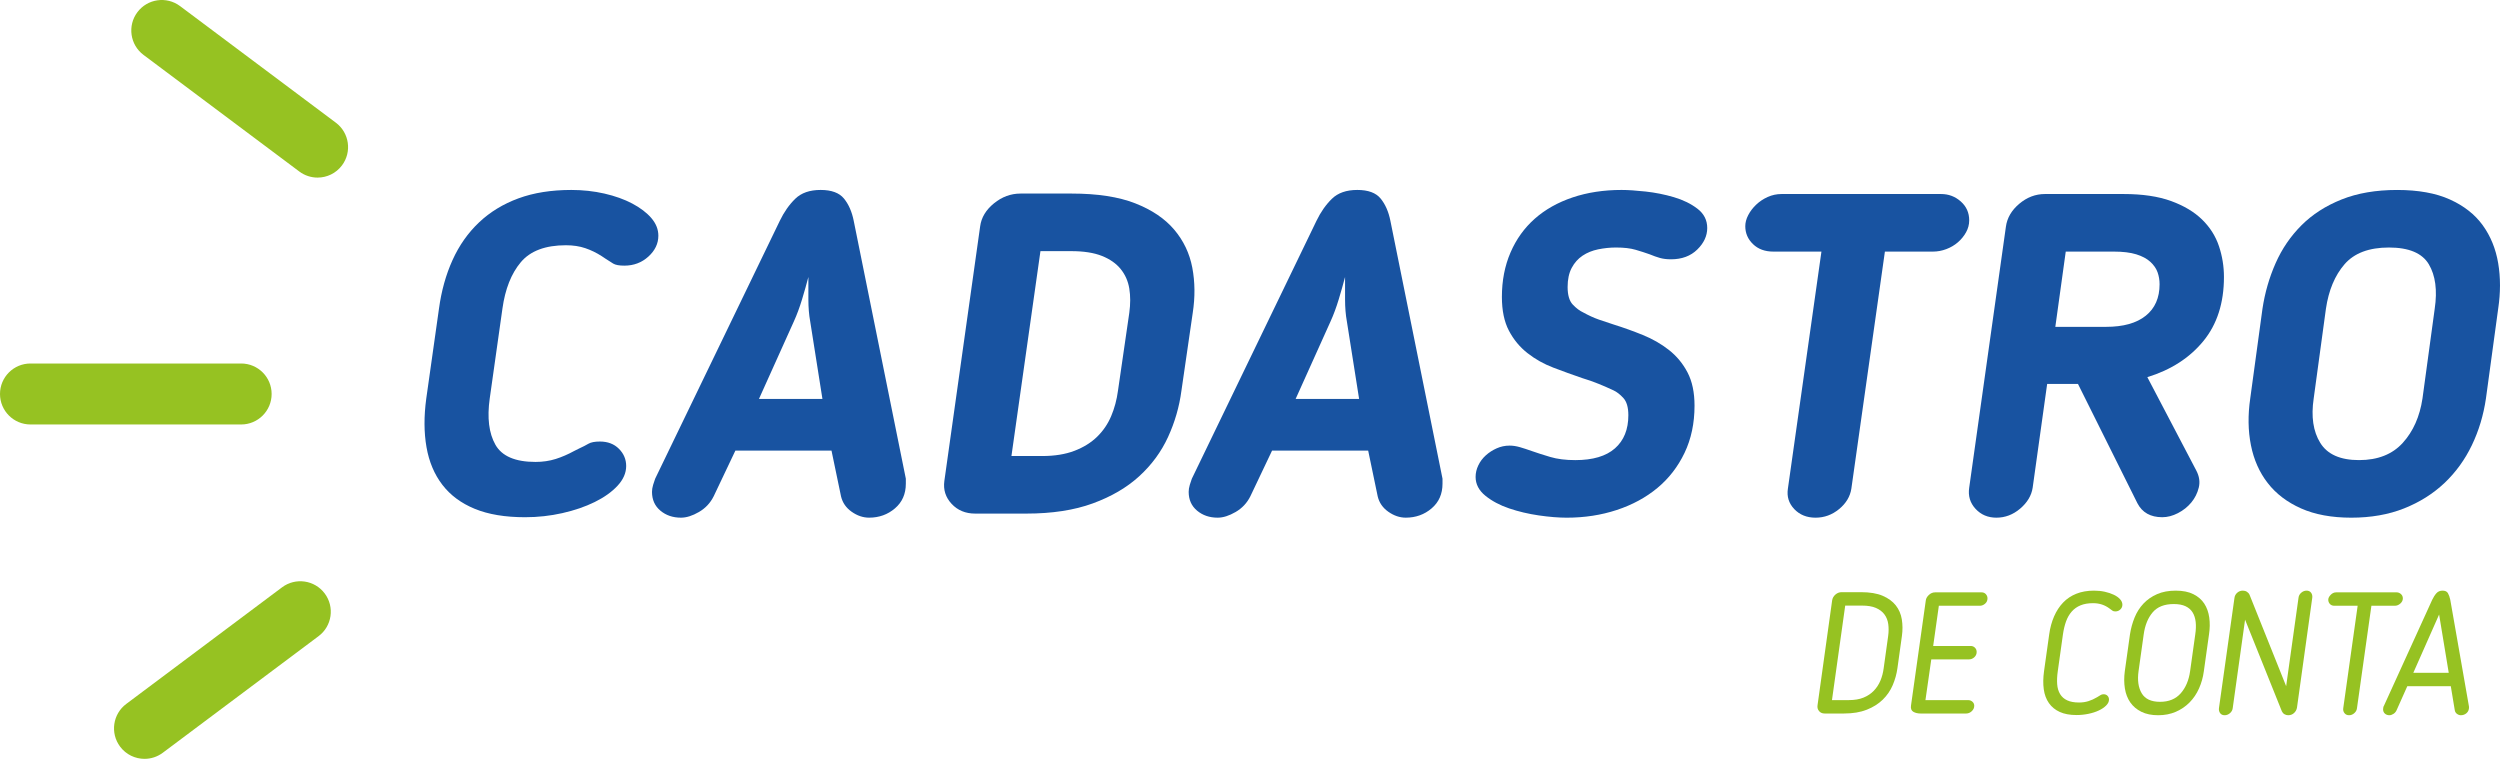 <?xml version="1.0" encoding="utf-8"?>
<!-- Generator: Adobe Illustrator 16.0.0, SVG Export Plug-In . SVG Version: 6.00 Build 0)  -->
<!DOCTYPE svg PUBLIC "-//W3C//DTD SVG 1.1//EN" "http://www.w3.org/Graphics/SVG/1.1/DTD/svg11.dtd">
<svg version="1.1" id="Layer_1" xmlns="http://www.w3.org/2000/svg" xmlns:xlink="http://www.w3.org/1999/xlink" x="0px" y="0px"
	 width="450.975px" height="136.888px" viewBox="0 0 450.975 136.888" enable-background="new 0 0 450.975 136.888"
	 xml:space="preserve">
<g>
	<g>
		<g>
			<path fill="#96C222" d="M26.072,136.888c-1.674,0-3.327-0.761-4.407-2.204c-1.82-2.432-1.324-5.879,1.107-7.699l28.105-21.036
				c2.432-1.821,5.88-1.324,7.699,1.107c1.82,2.432,1.324,5.879-1.107,7.699l-28.105,21.036
				C28.376,136.531,27.219,136.888,26.072,136.888z"/>
		</g>
		<g>
			<path fill="#96C222" d="M57.285,32.036c-1.147,0-2.303-0.356-3.292-1.097L25.888,9.904c-2.432-1.82-2.928-5.267-1.107-7.699
				c1.819-2.434,5.266-2.928,7.699-1.107l28.105,21.035c2.432,1.82,2.928,5.267,1.107,7.699
				C60.612,31.275,58.959,32.036,57.285,32.036z"/>
		</g>
		<g>
			<path fill="#96C222" d="M43.5,76.571h-38c-3.037,0-5.5-2.463-5.5-5.5s2.463-5.5,5.5-5.5h38c3.037,0,5.5,2.463,5.5,5.5
				S46.537,76.571,43.5,76.571z"/>
		</g>
	</g>
	<g>
		<path fill="#1853A1" d="M88.343,71.88c-0.49,3.488-0.15,6.268,1.022,8.34c1.172,2.072,3.584,3.107,7.236,3.107
			c1.309,0,2.521-0.178,3.639-0.531c1.117-0.355,2.221-0.832,3.312-1.432l0.981-0.49c0.6-0.273,1.131-0.545,1.595-0.818
			c0.462-0.271,1.157-0.408,2.085-0.408c1.417,0,2.562,0.436,3.434,1.309c0.872,0.871,1.309,1.908,1.309,3.105
			c0,1.256-0.519,2.441-1.554,3.559c-1.036,1.117-2.412,2.098-4.129,2.943s-3.667,1.512-5.847,2.002
			c-2.181,0.492-4.415,0.736-6.705,0.736c-3.598,0-6.623-0.504-9.076-1.512s-4.402-2.453-5.846-4.334
			c-1.445-1.881-2.399-4.143-2.862-6.787c-0.464-2.643-0.478-5.572-0.041-8.789l2.29-16.191c0.436-3.215,1.253-6.145,2.452-8.789
			s2.793-4.906,4.784-6.787c1.989-1.881,4.36-3.324,7.113-4.334c2.752-1.008,5.929-1.512,9.526-1.512
			c2.071,0,4.06,0.217,5.969,0.652c1.907,0.438,3.584,1.037,5.028,1.801s2.589,1.635,3.435,2.615
			c0.845,0.982,1.268,2.045,1.268,3.189c0,1.418-0.601,2.672-1.799,3.762c-1.2,1.09-2.645,1.635-4.334,1.635
			c-0.928,0-1.595-0.123-2.003-0.367c-0.409-0.246-0.858-0.531-1.35-0.859l-0.735-0.49c-0.928-0.6-1.909-1.076-2.944-1.432
			c-1.036-0.354-2.207-0.531-3.516-0.531c-3.708,0-6.419,1.021-8.136,3.066s-2.821,4.838-3.312,8.381L88.343,71.88z"/>
		<path fill="#1853A1" d="M128.734,89.54c-0.601,1.201-1.485,2.141-2.657,2.822c-1.173,0.68-2.248,1.021-3.229,1.021
			c-1.472,0-2.713-0.422-3.721-1.268c-1.009-0.844-1.513-1.975-1.513-3.393c0-0.381,0.067-0.805,0.204-1.268
			c0.136-0.463,0.259-0.83,0.368-1.104l22.486-46.527c0.763-1.58,1.689-2.902,2.78-3.965c1.09-1.063,2.616-1.594,4.579-1.594
			c1.962,0,3.365,0.518,4.211,1.553c0.845,1.037,1.431,2.371,1.758,4.006l9.403,46.527v0.898c0,1.854-0.654,3.34-1.963,4.457
			c-1.308,1.117-2.861,1.676-4.66,1.676c-1.091,0-2.141-0.355-3.148-1.063c-1.009-0.709-1.649-1.637-1.921-2.781l-1.718-8.258
			h-17.335L128.734,89.54z M146.151,57.978c-0.219-1.197-0.327-2.52-0.327-3.965c0-1.443,0-2.793,0-4.047
			c-0.327,1.254-0.709,2.604-1.145,4.047c-0.438,1.445-0.928,2.768-1.472,3.965l-6.297,13.982h11.448L146.151,57.978z"/>
		<path fill="#1853A1" d="M213.117,70.489c-0.382,2.889-1.186,5.67-2.412,8.34c-1.227,2.672-2.958,5.029-5.192,7.072
			c-2.235,2.045-5.028,3.68-8.381,4.906s-7.347,1.84-11.979,1.84h-9.239c-1.745,0-3.162-0.584-4.252-1.758
			c-1.091-1.172-1.526-2.547-1.309-4.129l6.46-45.953c0.217-1.58,1.049-2.957,2.494-4.129c1.443-1.172,3.038-1.76,4.783-1.76h9.239
			c4.633,0,8.449,0.588,11.448,1.76c2.997,1.172,5.342,2.752,7.032,4.742c1.688,1.99,2.779,4.279,3.271,6.867
			c0.49,2.59,0.518,5.303,0.081,8.137L213.117,70.489z M203.714,56.425c0.218-1.58,0.218-3.039,0-4.375
			c-0.219-1.334-0.735-2.506-1.554-3.516c-0.817-1.008-1.949-1.799-3.393-2.371c-1.445-0.572-3.285-0.859-5.52-0.859h-5.561
			l-5.233,36.959h5.561c2.234,0,4.17-0.313,5.806-0.939c1.635-0.627,2.997-1.473,4.088-2.535c1.09-1.063,1.935-2.303,2.535-3.721
			c0.6-1.416,1.008-2.943,1.227-4.578L203.714,56.425z"/>
		<path fill="#1853A1" d="M225.545,89.54c-0.601,1.201-1.485,2.141-2.657,2.822c-1.173,0.68-2.248,1.021-3.229,1.021
			c-1.472,0-2.713-0.422-3.721-1.268c-1.009-0.844-1.513-1.975-1.513-3.393c0-0.381,0.067-0.805,0.204-1.268
			c0.136-0.463,0.259-0.83,0.368-1.104l22.486-46.527c0.763-1.58,1.689-2.902,2.78-3.965c1.09-1.063,2.616-1.594,4.579-1.594
			c1.962,0,3.365,0.518,4.211,1.553c0.845,1.037,1.431,2.371,1.758,4.006l9.403,46.527v0.898c0,1.854-0.654,3.34-1.963,4.457
			c-1.308,1.117-2.861,1.676-4.66,1.676c-1.091,0-2.141-0.355-3.148-1.063c-1.009-0.709-1.649-1.637-1.921-2.781l-1.718-8.258
			H229.47L225.545,89.54z M242.962,57.978c-0.219-1.197-0.327-2.52-0.327-3.965c0-1.443,0-2.793,0-4.047
			c-0.327,1.254-0.709,2.604-1.145,4.047c-0.438,1.445-0.928,2.768-1.472,3.965l-6.297,13.982h11.448L242.962,57.978z"/>
		<path fill="#1853A1" d="M293.738,74.905c0-1.418-0.3-2.453-0.899-3.107s-1.199-1.117-1.799-1.391
			c-0.817-0.381-1.689-0.764-2.616-1.145c-0.928-0.381-1.936-0.736-3.025-1.063c-1.745-0.6-3.476-1.227-5.192-1.881
			s-3.271-1.525-4.66-2.617c-1.391-1.09-2.509-2.439-3.353-4.047c-0.847-1.607-1.268-3.639-1.268-6.092
			c0-2.943,0.518-5.615,1.554-8.014c1.034-2.398,2.493-4.428,4.374-6.092c1.881-1.662,4.156-2.943,6.828-3.844
			c2.67-0.898,5.613-1.348,8.831-1.348c1.145,0,2.588,0.096,4.333,0.285c1.744,0.191,3.447,0.531,5.11,1.021
			c1.662,0.492,3.079,1.186,4.252,2.086c1.172,0.898,1.759,2.059,1.759,3.475c0,1.418-0.601,2.713-1.8,3.885
			s-2.779,1.758-4.742,1.758c-0.764,0-1.431-0.082-2.003-0.246c-0.572-0.162-1.186-0.381-1.84-0.654
			c-0.765-0.271-1.608-0.543-2.535-0.816c-0.928-0.273-2.099-0.41-3.516-0.41c-1.092,0-2.167,0.111-3.23,0.328
			c-1.063,0.219-2.003,0.6-2.82,1.145c-0.818,0.545-1.472,1.281-1.963,2.207c-0.49,0.928-0.735,2.072-0.735,3.436
			c0,1.471,0.313,2.535,0.94,3.188c0.626,0.654,1.239,1.119,1.839,1.391c0.981,0.545,1.935,0.982,2.862,1.309
			c0.927,0.326,1.826,0.627,2.698,0.9c1.744,0.545,3.488,1.172,5.233,1.879c1.744,0.709,3.312,1.609,4.701,2.699
			c1.391,1.092,2.507,2.439,3.353,4.047c0.845,1.609,1.268,3.613,1.268,6.01c0,3.162-0.601,5.998-1.799,8.504
			c-1.199,2.508-2.835,4.621-4.906,6.338c-2.072,1.717-4.511,3.039-7.318,3.965c-2.808,0.928-5.819,1.391-9.035,1.391
			c-1.472,0-3.147-0.137-5.028-0.408c-1.881-0.273-3.667-0.695-5.356-1.268s-3.121-1.336-4.292-2.289
			c-1.173-0.953-1.759-2.086-1.759-3.395c0-0.707,0.164-1.402,0.491-2.084s0.776-1.281,1.349-1.799s1.227-0.941,1.963-1.268
			c0.735-0.328,1.513-0.492,2.33-0.492c0.6,0,1.227,0.098,1.881,0.287c0.654,0.191,1.362,0.424,2.126,0.695
			c0.926,0.326,2.03,0.682,3.312,1.063c1.28,0.383,2.793,0.572,4.538,0.572c3.161,0,5.546-0.707,7.154-2.125
			C292.934,79.456,293.738,77.468,293.738,74.905z"/>
		<path fill="#1853A1" d="M328.569,45.386h-8.667c-1.526,0-2.753-0.449-3.68-1.35c-0.928-0.898-1.39-1.975-1.39-3.229
			c0-0.654,0.176-1.322,0.531-2.004c0.354-0.682,0.83-1.309,1.431-1.881c0.6-0.572,1.294-1.035,2.085-1.391
			c0.79-0.354,1.622-0.531,2.494-0.531h28.782c1.362,0,2.548,0.451,3.557,1.35c1.009,0.9,1.513,2.031,1.513,3.395
			c0,0.764-0.191,1.484-0.572,2.166c-0.382,0.682-0.872,1.281-1.472,1.799c-0.601,0.52-1.295,0.928-2.085,1.227
			c-0.791,0.301-1.595,0.449-2.412,0.449h-8.667l-6.051,42.766c-0.219,1.418-0.955,2.645-2.208,3.68
			c-1.255,1.033-2.672,1.553-4.252,1.553c-1.582,0-2.862-0.52-3.843-1.553c-0.981-1.035-1.363-2.262-1.146-3.68L328.569,45.386z"/>
		<path fill="#1853A1" d="M401.178,49.966c0,4.688-1.24,8.545-3.721,11.57s-5.846,5.191-10.098,6.5l8.831,16.844
			c0.544,1.037,0.694,2.059,0.449,3.066c-0.245,1.01-0.695,1.908-1.349,2.699c-0.654,0.789-1.459,1.43-2.412,1.92
			c-0.955,0.492-1.896,0.736-2.821,0.736c-2.126,0-3.626-0.844-4.497-2.535l-10.712-21.504h-5.561l-2.616,18.725
			c-0.219,1.418-0.969,2.672-2.249,3.762c-1.281,1.09-2.712,1.635-4.292,1.635c-1.527,0-2.78-0.531-3.762-1.594
			c-0.981-1.064-1.363-2.33-1.145-3.803l6.623-47.098c0.217-1.582,1.022-2.957,2.412-4.131c1.39-1.17,2.93-1.758,4.62-1.758h14.228
			c3.379,0,6.227,0.424,8.545,1.268c2.316,0.846,4.183,1.963,5.601,3.354c1.417,1.389,2.425,2.984,3.025,4.783
			C400.878,46.204,401.178,48.058,401.178,49.966z M389.567,51.274c0-0.764-0.123-1.486-0.368-2.168s-0.683-1.309-1.309-1.881
			c-0.627-0.572-1.472-1.021-2.535-1.35c-1.063-0.326-2.412-0.49-4.047-0.49h-8.668l-1.88,13.574h9.157
			c3.107,0,5.491-0.668,7.155-2.004C388.735,55.622,389.567,53.726,389.567,51.274z"/>
		<path fill="#1853A1" d="M424.154,93.384c-3.544,0-6.569-0.559-9.076-1.676c-2.508-1.117-4.512-2.645-6.01-4.58
			c-1.5-1.934-2.508-4.211-3.025-6.826c-0.519-2.617-0.56-5.424-0.123-8.422l2.208-16.191c0.436-2.889,1.227-5.627,2.371-8.217
			s2.698-4.865,4.661-6.828c1.962-1.963,4.374-3.516,7.236-4.66c2.861-1.145,6.2-1.717,10.017-1.717
			c3.814,0,6.991,0.572,9.525,1.717c2.535,1.145,4.511,2.697,5.929,4.66c1.417,1.963,2.343,4.238,2.78,6.828
			c0.436,2.59,0.436,5.328,0,8.217l-2.208,16.191c-0.438,2.998-1.281,5.805-2.535,8.422c-1.255,2.615-2.902,4.893-4.946,6.826
			c-2.045,1.936-4.471,3.463-7.277,4.58C430.872,92.825,427.697,93.384,424.154,93.384z M430.941,44.649
			c-3.599,0-6.27,1.01-8.014,3.025c-1.745,2.018-2.862,4.689-3.353,8.014l-2.208,16.191c-0.49,3.27-0.096,5.941,1.186,8.012
			c1.28,2.072,3.611,3.107,6.991,3.107s6.011-1.035,7.891-3.107c1.881-2.07,3.066-4.742,3.558-8.012l2.207-16.191
			c0.491-3.324,0.136-5.996-1.063-8.014C436.937,45.659,434.539,44.649,430.941,44.649z"/>
	</g>
	<g>
		<path fill="#96C222" d="M342.279,120.526c-0.145,1.055-0.43,2.077-0.852,3.068c-0.424,0.992-1.023,1.866-1.799,2.62
			c-0.775,0.755-1.736,1.359-2.883,1.813c-1.146,0.455-2.518,0.682-4.107,0.682h-3.504c-0.414,0-0.744-0.145-0.992-0.434
			s-0.34-0.641-0.277-1.054l2.635-18.91c0.061-0.413,0.258-0.765,0.588-1.054s0.703-0.435,1.117-0.435h3.502
			c1.592,0,2.893,0.218,3.906,0.651c1.012,0.434,1.803,1.013,2.371,1.736c0.568,0.723,0.93,1.564,1.086,2.525
			c0.154,0.961,0.16,1.959,0.016,2.992L342.279,120.526z M340.605,114.729c0.104-0.764,0.107-1.482,0.016-2.154
			c-0.094-0.672-0.326-1.256-0.697-1.752c-0.373-0.496-0.885-0.883-1.535-1.162s-1.482-0.418-2.496-0.418h-3.037l-2.387,17.049
			h3.037c1.033,0,1.918-0.149,2.65-0.449c0.734-0.299,1.354-0.713,1.861-1.24c0.506-0.526,0.902-1.136,1.193-1.828
			c0.289-0.693,0.484-1.441,0.588-2.248L340.605,114.729z"/>
		<path fill="#96C222" d="M356.135,127.315c0,0.372-0.148,0.697-0.449,0.977c-0.299,0.279-0.635,0.418-1.008,0.418h-8.215
			c-0.516,0-0.955-0.103-1.316-0.31c-0.361-0.206-0.502-0.589-0.418-1.147l2.666-18.94c0.041-0.351,0.227-0.683,0.557-0.992
			s0.703-0.465,1.117-0.465h8.4c0.311,0,0.563,0.108,0.76,0.325c0.195,0.217,0.295,0.471,0.295,0.76
			c0,0.393-0.146,0.713-0.436,0.961s-0.609,0.372-0.961,0.372h-7.377l-1.023,7.254h6.789c0.289,0,0.537,0.104,0.744,0.31
			c0.207,0.207,0.311,0.465,0.311,0.775c0,0.372-0.141,0.688-0.42,0.945c-0.279,0.259-0.604,0.388-0.977,0.388h-6.789l-1.053,7.347
			h7.688c0.311,0,0.574,0.099,0.791,0.295C356.027,126.784,356.135,127.026,356.135,127.315z"/>
		<path fill="#96C222" d="M369.652,114.45c0.164-1.198,0.459-2.283,0.883-3.255s0.967-1.803,1.627-2.495
			c0.662-0.692,1.457-1.225,2.387-1.597c0.932-0.372,1.994-0.558,3.193-0.558c0.682,0,1.328,0.066,1.938,0.201
			s1.152,0.315,1.629,0.543c0.475,0.227,0.852,0.496,1.131,0.805c0.279,0.311,0.418,0.642,0.418,0.992
			c0,0.332-0.123,0.615-0.371,0.854c-0.248,0.237-0.549,0.355-0.9,0.355c-0.227,0-0.402-0.046-0.525-0.139
			c-0.125-0.094-0.301-0.223-0.527-0.388c-0.414-0.31-0.863-0.548-1.35-0.713c-0.484-0.165-1.027-0.248-1.627-0.248
			c-0.867,0-1.617,0.13-2.248,0.388s-1.162,0.635-1.596,1.131s-0.775,1.091-1.023,1.783s-0.434,1.473-0.559,2.34l-0.93,6.635
			c-0.123,0.867-0.16,1.648-0.107,2.34c0.051,0.693,0.227,1.287,0.527,1.783c0.299,0.496,0.729,0.873,1.285,1.131
			c0.559,0.259,1.271,0.388,2.139,0.388c0.6,0,1.164-0.083,1.689-0.248c0.527-0.165,1.049-0.403,1.566-0.713
			c0.289-0.165,0.5-0.294,0.635-0.388c0.135-0.093,0.316-0.14,0.543-0.14c0.289,0,0.521,0.093,0.697,0.279s0.264,0.413,0.264,0.682
			c0,0.372-0.17,0.729-0.512,1.069c-0.34,0.342-0.785,0.641-1.332,0.899c-0.549,0.259-1.174,0.46-1.877,0.604
			c-0.701,0.145-1.414,0.217-2.139,0.217c-1.197,0-2.205-0.186-3.021-0.558s-1.469-0.903-1.953-1.597
			c-0.486-0.692-0.797-1.523-0.93-2.496c-0.135-0.971-0.119-2.056,0.047-3.254L369.652,114.45z"/>
		<path fill="#96C222" d="M389.307,129.021c-1.178,0-2.186-0.207-3.023-0.62c-0.836-0.413-1.504-0.977-2-1.689
			s-0.82-1.555-0.977-2.526c-0.154-0.971-0.16-2.004-0.014-3.1l0.93-6.635c0.164-1.074,0.443-2.092,0.836-3.053
			s0.926-1.799,1.598-2.512c0.67-0.713,1.486-1.281,2.449-1.705c0.961-0.423,2.08-0.635,3.363-0.635
			c1.281,0,2.344,0.212,3.191,0.635c0.848,0.424,1.504,0.992,1.969,1.705s0.766,1.551,0.9,2.512
			c0.133,0.961,0.117,1.979-0.047,3.053l-0.93,6.635c-0.146,1.096-0.436,2.129-0.869,3.1c-0.434,0.972-1.002,1.813-1.705,2.526
			s-1.529,1.276-2.48,1.689C391.549,128.813,390.484,129.021,389.307,129.021z M392.127,108.964c-1.695,0-2.965,0.501-3.813,1.503
			c-0.848,1.003-1.385,2.331-1.613,3.983l-0.93,6.635c-0.227,1.633-0.035,2.96,0.574,3.982c0.609,1.023,1.709,1.535,3.301,1.535
			s2.838-0.512,3.736-1.535c0.898-1.022,1.461-2.35,1.689-3.982l0.93-6.635c0.125-0.826,0.15-1.575,0.078-2.247
			c-0.072-0.671-0.26-1.251-0.559-1.736s-0.729-0.857-1.287-1.116C393.678,109.093,392.975,108.964,392.127,108.964z"/>
		<path fill="#96C222" d="M412.771,129.021c-0.248,0-0.475-0.063-0.682-0.186c-0.207-0.125-0.361-0.3-0.465-0.527l-6.635-16.523
			l-2.23,15.965c-0.043,0.352-0.207,0.651-0.496,0.899c-0.291,0.248-0.611,0.372-0.961,0.372c-0.352,0-0.621-0.124-0.807-0.372
			s-0.258-0.548-0.217-0.899l2.789-19.84c0.041-0.393,0.207-0.718,0.496-0.977c0.289-0.258,0.631-0.387,1.023-0.387
			c0.268,0,0.512,0.066,0.729,0.201s0.377,0.315,0.48,0.543l6.604,16.491l2.232-15.965c0.041-0.351,0.205-0.651,0.496-0.899
			c0.289-0.248,0.609-0.371,0.961-0.371c0.35,0,0.619,0.123,0.805,0.371c0.188,0.248,0.258,0.549,0.217,0.899l-2.758,19.84
			c-0.063,0.372-0.238,0.692-0.527,0.962C413.537,128.886,413.186,129.021,412.771,129.021z"/>
		<path fill="#96C222" d="M425.297,109.273h-4.217c-0.33,0-0.594-0.108-0.791-0.325c-0.195-0.217-0.293-0.471-0.293-0.76
			s0.145-0.584,0.434-0.883c0.289-0.301,0.619-0.45,0.992-0.45h10.912c0.289,0,0.547,0.104,0.775,0.31
			c0.227,0.207,0.34,0.465,0.34,0.775c0,0.352-0.15,0.662-0.449,0.93c-0.301,0.27-0.635,0.403-1.008,0.403h-4.215l-2.605,18.507
			c-0.041,0.331-0.201,0.62-0.48,0.868s-0.594,0.372-0.945,0.372s-0.625-0.124-0.82-0.372c-0.197-0.248-0.275-0.537-0.232-0.868
			L425.297,109.273z"/>
		<path fill="#96C222" d="M432.332,128.091c-0.123,0.289-0.314,0.517-0.572,0.682c-0.26,0.165-0.502,0.248-0.729,0.248
			c-0.332,0-0.605-0.098-0.822-0.295c-0.217-0.195-0.324-0.459-0.324-0.79c0-0.103,0.014-0.222,0.045-0.356s0.068-0.223,0.109-0.264
			l8.711-19.127c0.227-0.475,0.48-0.868,0.76-1.178c0.279-0.311,0.645-0.465,1.1-0.465c0.477,0,0.801,0.154,0.977,0.465
			c0.176,0.31,0.314,0.703,0.418,1.178l3.35,19.127c0,0.021,0.004,0.057,0.016,0.108c0.01,0.052,0.016,0.099,0.016,0.14
			c0,0.455-0.146,0.812-0.436,1.069c-0.289,0.259-0.641,0.388-1.053,0.388c-0.229,0-0.455-0.083-0.684-0.248
			c-0.227-0.165-0.361-0.393-0.402-0.682l-0.713-4.31h-7.844L432.332,128.091z M435.34,121.363h6.387l-1.736-10.509L435.34,121.363z
			"/>
	</g>
</g>
</svg>
